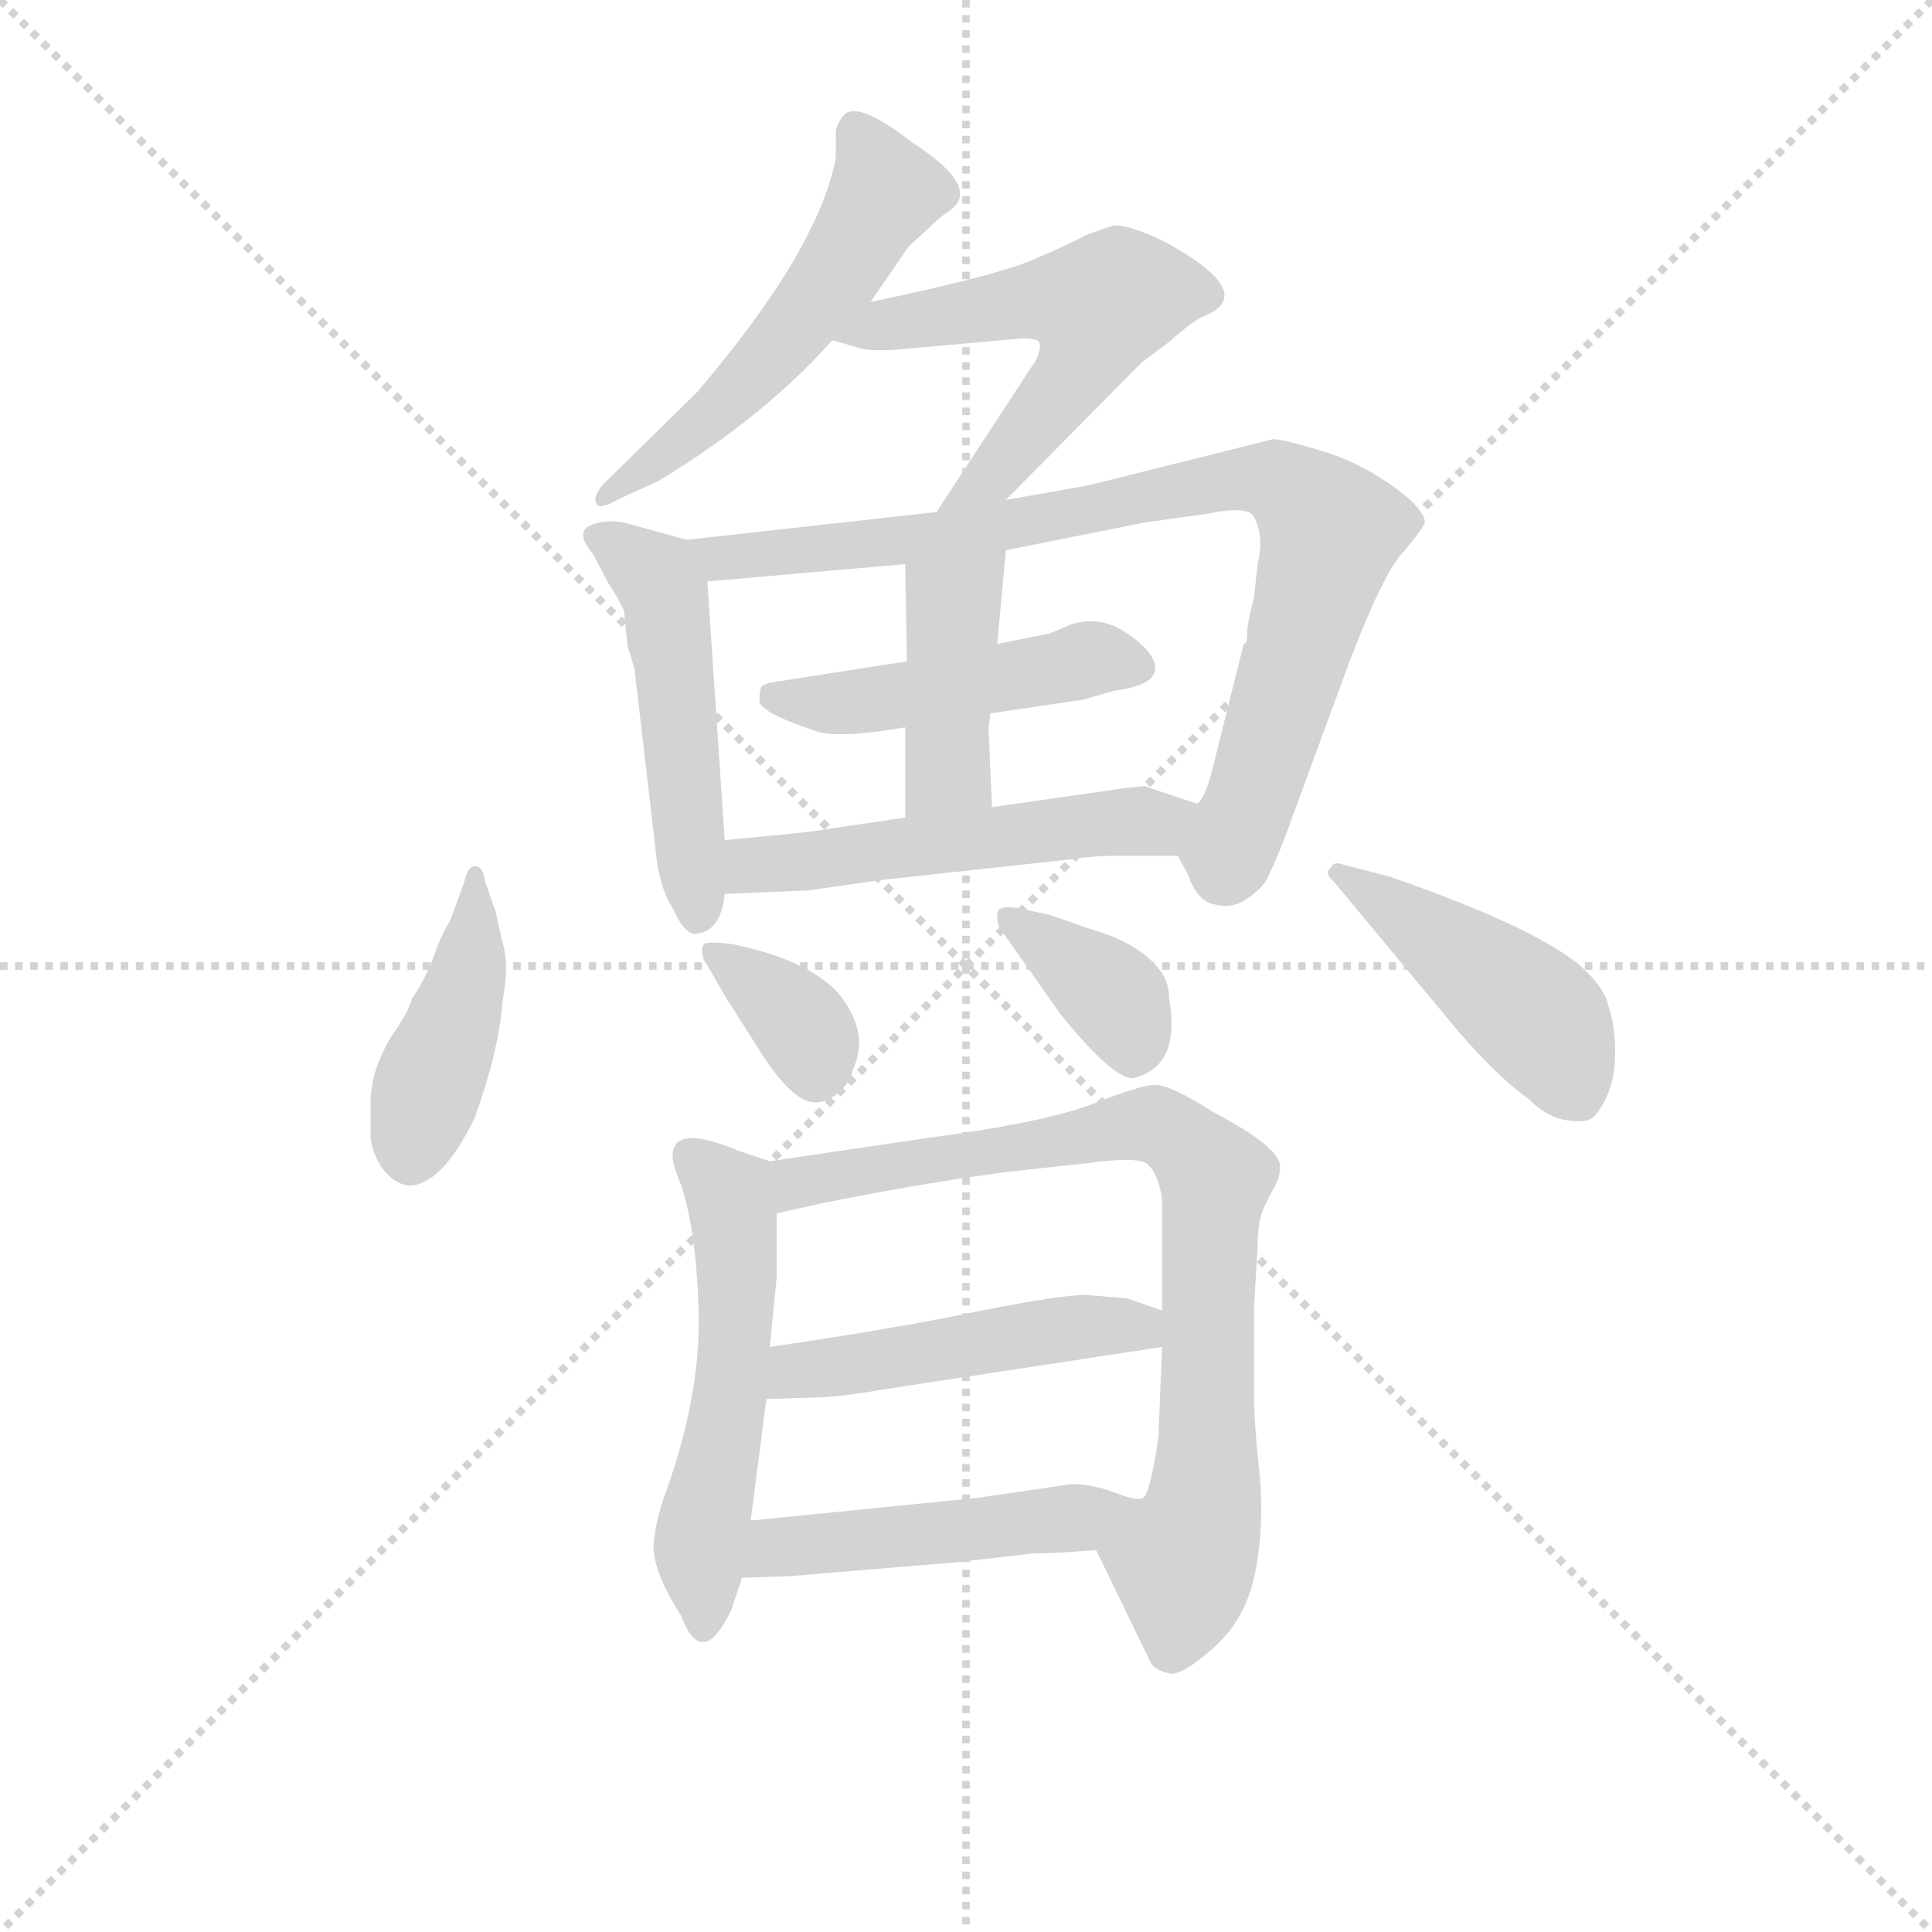 <svg version="1.1" viewBox="0 0 1024 1024" xmlns="http://www.w3.org/2000/svg">
  <g stroke="lightgray" stroke-dasharray="1,1" stroke-width="1" transform="scale(4, 4)">
    <line x1="0" y1="0" x2="256" y2="256"></line>
    <line x1="256" y1="0" x2="0" y2="256"></line>
    <line x1="128" y1="0" x2="128" y2="256"></line>
    <line x1="0" y1="128" x2="256" y2="128"></line>
  </g>
<g transform="scale(0.92, -0.92) translate(60, -900)">
   <style type="text/css">
    @keyframes keyframes0 {
      from {
       stroke: blue;
       stroke-dashoffset: 537;
       stroke-width: 128;
       }
       64% {
       animation-timing-function: step-end;
       stroke: blue;
       stroke-dashoffset: 0;
       stroke-width: 128;
       }
       to {
       stroke: black;
       stroke-width: 1024;
       }
       }
       #make-me-a-hanzi-animation-0 {
         animation: keyframes0 0.687s both;
         animation-delay: 0s;
         animation-timing-function: linear;
       }
    @keyframes keyframes1 {
      from {
       stroke: blue;
       stroke-dashoffset: 552;
       stroke-width: 128;
       }
       64% {
       animation-timing-function: step-end;
       stroke: blue;
       stroke-dashoffset: 0;
       stroke-width: 128;
       }
       to {
       stroke: black;
       stroke-width: 1024;
       }
       }
       #make-me-a-hanzi-animation-1 {
         animation: keyframes1 0.699s both;
         animation-delay: 0.687s;
         animation-timing-function: linear;
       }
    @keyframes keyframes2 {
      from {
       stroke: blue;
       stroke-dashoffset: 492;
       stroke-width: 128;
       }
       62% {
       animation-timing-function: step-end;
       stroke: blue;
       stroke-dashoffset: 0;
       stroke-width: 128;
       }
       to {
       stroke: black;
       stroke-width: 1024;
       }
       }
       #make-me-a-hanzi-animation-2 {
         animation: keyframes2 0.65s both;
         animation-delay: 1.386s;
         animation-timing-function: linear;
       }
    @keyframes keyframes3 {
      from {
       stroke: blue;
       stroke-dashoffset: 841;
       stroke-width: 128;
       }
       73% {
       animation-timing-function: step-end;
       stroke: blue;
       stroke-dashoffset: 0;
       stroke-width: 128;
       }
       to {
       stroke: black;
       stroke-width: 1024;
       }
       }
       #make-me-a-hanzi-animation-3 {
         animation: keyframes3 0.934s both;
         animation-delay: 2.037s;
         animation-timing-function: linear;
       }
    @keyframes keyframes4 {
      from {
       stroke: blue;
       stroke-dashoffset: 470;
       stroke-width: 128;
       }
       60% {
       animation-timing-function: step-end;
       stroke: blue;
       stroke-dashoffset: 0;
       stroke-width: 128;
       }
       to {
       stroke: black;
       stroke-width: 1024;
       }
       }
       #make-me-a-hanzi-animation-4 {
         animation: keyframes4 0.632s both;
         animation-delay: 2.971s;
         animation-timing-function: linear;
       }
    @keyframes keyframes5 {
      from {
       stroke: blue;
       stroke-dashoffset: 413;
       stroke-width: 128;
       }
       57% {
       animation-timing-function: step-end;
       stroke: blue;
       stroke-dashoffset: 0;
       stroke-width: 128;
       }
       to {
       stroke: black;
       stroke-width: 1024;
       }
       }
       #make-me-a-hanzi-animation-5 {
         animation: keyframes5 0.586s both;
         animation-delay: 3.604s;
         animation-timing-function: linear;
       }
    @keyframes keyframes6 {
      from {
       stroke: blue;
       stroke-dashoffset: 517;
       stroke-width: 128;
       }
       63% {
       animation-timing-function: step-end;
       stroke: blue;
       stroke-dashoffset: 0;
       stroke-width: 128;
       }
       to {
       stroke: black;
       stroke-width: 1024;
       }
       }
       #make-me-a-hanzi-animation-6 {
         animation: keyframes6 0.671s both;
         animation-delay: 4.19s;
         animation-timing-function: linear;
       }
    @keyframes keyframes7 {
      from {
       stroke: blue;
       stroke-dashoffset: 423;
       stroke-width: 128;
       }
       58% {
       animation-timing-function: step-end;
       stroke: blue;
       stroke-dashoffset: 0;
       stroke-width: 128;
       }
       to {
       stroke: black;
       stroke-width: 1024;
       }
       }
       #make-me-a-hanzi-animation-7 {
         animation: keyframes7 0.594s both;
         animation-delay: 4.86s;
         animation-timing-function: linear;
       }
    @keyframes keyframes8 {
      from {
       stroke: blue;
       stroke-dashoffset: 352;
       stroke-width: 128;
       }
       53% {
       animation-timing-function: step-end;
       stroke: blue;
       stroke-dashoffset: 0;
       stroke-width: 128;
       }
       to {
       stroke: black;
       stroke-width: 1024;
       }
       }
       #make-me-a-hanzi-animation-8 {
         animation: keyframes8 0.536s both;
         animation-delay: 5.455s;
         animation-timing-function: linear;
       }
    @keyframes keyframes9 {
      from {
       stroke: blue;
       stroke-dashoffset: 365;
       stroke-width: 128;
       }
       54% {
       animation-timing-function: step-end;
       stroke: blue;
       stroke-dashoffset: 0;
       stroke-width: 128;
       }
       to {
       stroke: black;
       stroke-width: 1024;
       }
       }
       #make-me-a-hanzi-animation-9 {
         animation: keyframes9 0.547s both;
         animation-delay: 5.991s;
         animation-timing-function: linear;
       }
    @keyframes keyframes10 {
      from {
       stroke: blue;
       stroke-dashoffset: 448;
       stroke-width: 128;
       }
       59% {
       animation-timing-function: step-end;
       stroke: blue;
       stroke-dashoffset: 0;
       stroke-width: 128;
       }
       to {
       stroke: black;
       stroke-width: 1024;
       }
       }
       #make-me-a-hanzi-animation-10 {
         animation: keyframes10 0.615s both;
         animation-delay: 6.538s;
         animation-timing-function: linear;
       }
    @keyframes keyframes11 {
      from {
       stroke: blue;
       stroke-dashoffset: 532;
       stroke-width: 128;
       }
       63% {
       animation-timing-function: step-end;
       stroke: blue;
       stroke-dashoffset: 0;
       stroke-width: 128;
       }
       to {
       stroke: black;
       stroke-width: 1024;
       }
       }
       #make-me-a-hanzi-animation-11 {
         animation: keyframes11 0.683s both;
         animation-delay: 7.153s;
         animation-timing-function: linear;
       }
    @keyframes keyframes12 {
      from {
       stroke: blue;
       stroke-dashoffset: 794;
       stroke-width: 128;
       }
       72% {
       animation-timing-function: step-end;
       stroke: blue;
       stroke-dashoffset: 0;
       stroke-width: 128;
       }
       to {
       stroke: black;
       stroke-width: 1024;
       }
       }
       #make-me-a-hanzi-animation-12 {
         animation: keyframes12 0.896s both;
         animation-delay: 7.836s;
         animation-timing-function: linear;
       }
    @keyframes keyframes13 {
      from {
       stroke: blue;
       stroke-dashoffset: 476;
       stroke-width: 128;
       }
       61% {
       animation-timing-function: step-end;
       stroke: blue;
       stroke-dashoffset: 0;
       stroke-width: 128;
       }
       to {
       stroke: black;
       stroke-width: 1024;
       }
       }
       #make-me-a-hanzi-animation-13 {
         animation: keyframes13 0.637s both;
         animation-delay: 8.732s;
         animation-timing-function: linear;
       }
    @keyframes keyframes14 {
      from {
       stroke: blue;
       stroke-dashoffset: 474;
       stroke-width: 128;
       }
       61% {
       animation-timing-function: step-end;
       stroke: blue;
       stroke-dashoffset: 0;
       stroke-width: 128;
       }
       to {
       stroke: black;
       stroke-width: 1024;
       }
       }
       #make-me-a-hanzi-animation-14 {
         animation: keyframes14 0.636s both;
         animation-delay: 9.369s;
         animation-timing-function: linear;
       }
</style>
<path d="M 441.5 726.0 L 463.5 758.0 L 475.5 769.0 Q 481.5 775.0 487.5 779.0 Q 505.5 792.0 465.5 818.0 Q 434.5 842.0 426.5 834.0 Q 423.5 831.0 421.5 825.0 L 421.5 809.0 Q 411.5 756.0 341.5 674.0 L 287.5 621.0 Q 281.5 614.0 283.5 610.0 Q 285.5 606.0 295.5 612.0 L 319.5 623.0 Q 380.5 660.0 419.5 704.0 L 441.5 726.0 Z" fill="lightgray"></path> 
<path d="M 461.5 699.0 L 528.5 705.0 Q 537.5 705.0 538.5 703.0 Q 540.5 700.0 536.5 692.0 L 479.5 605.0 C 463.5 580.0 498.5 591.0 519.5 612.0 L 597.5 691.0 L 613.5 703.0 Q 623.5 712.0 631.5 717.0 Q 667.5 730.0 610.5 761.0 Q 589.5 771.0 581.5 770.0 Q 574.5 768.0 564.5 764.0 Q 555.5 759.0 536.5 751.0 Q 517.5 742.0 441.5 726.0 C 412.5 720.0 390.5 712.0 419.5 704.0 L 433.5 700.0 Q 440.5 697.0 461.5 699.0 Z" fill="lightgray"></path> 
<path d="M 357.5 416.0 L 347.5 565.0 C 346.5 586.0 346.5 586.0 335.5 589.0 L 299.5 599.0 Q 287.5 601.0 279.5 597.0 Q 271.5 593.0 281.5 581.0 L 290.5 564.0 Q 296.5 555.0 299.5 548.0 L 301.5 528.0 L 305.5 515.0 L 317.5 412.0 Q 319.5 389.0 327.5 377.0 Q 334.5 361.0 341.5 362.0 Q 355.5 364.0 357.5 385.0 L 357.5 416.0 Z" fill="lightgray"></path> 
<path d="M 519.5 583.0 L 599.5 599.0 L 635.5 604.0 Q 659.5 609.0 662.5 602.0 Q 668.5 591.0 664.5 575.0 L 662.5 556.0 Q 658.5 541.0 658.5 535.0 Q 658.5 529.0 656.5 529.0 L 637.5 453.0 Q 633.5 439.0 629.5 437.0 C 616.5 411.0 616.5 411.0 618.5 407.0 L 624.5 396.0 Q 629.5 381.0 639.5 379.0 Q 650.5 376.0 659.5 383.0 Q 668.5 389.0 671.5 397.0 Q 675.5 405.0 681.5 421.0 L 717.5 519.0 Q 737.5 571.0 748.5 582.0 Q 758.5 594.0 760.5 598.0 Q 762.5 602.0 752.5 612.0 Q 731.5 630.0 705.5 639.0 Q 679.5 647.0 673.5 647.0 L 589.5 626.0 Q 570.5 621.0 559.5 619.0 L 519.5 612.0 L 479.5 605.0 L 335.5 589.0 C 305.5 586.0 317.5 562.0 347.5 565.0 L 461.5 575.0 L 519.5 583.0 Z" fill="lightgray"></path> 
<path d="M 510.5 489.0 L 564.5 497.0 L 581.5 502.0 Q 605.5 505.0 605.5 515.0 Q 605.5 524.0 589.5 535.0 Q 573.5 546.0 556.5 540.0 L 544.5 535.0 L 514.5 529.0 L 462.5 519.0 L 385.5 507.0 Q 379.5 506.0 378.5 504.0 Q 377.5 502.0 377.5 496.0 Q 378.5 489.0 412.5 478.0 Q 427.5 475.0 461.5 481.0 L 510.5 489.0 Z" fill="lightgray"></path> 
<path d="M 511.5 435.0 L 509.5 480.0 L 510.5 489.0 L 514.5 529.0 L 519.5 583.0 C 522.5 613.0 460.5 605.0 461.5 575.0 L 462.5 519.0 L 461.5 481.0 L 461.5 429.0 C 461.5 399.0 512.5 405.0 511.5 435.0 Z" fill="lightgray"></path> 
<path d="M 629.5 437.0 L 599.5 447.0 Q 593.5 447.0 574.5 444.0 L 511.5 435.0 L 461.5 429.0 L 407.5 421.0 Q 400.5 420.0 357.5 416.0 C 327.5 413.0 327.5 384.0 357.5 385.0 L 405.5 387.0 L 447.5 393.0 L 557.5 405.0 Q 569.5 407.0 585.5 407.0 L 618.5 407.0 C 648.5 407.0 657.5 428.0 629.5 437.0 Z" fill="lightgray"></path> 
<path d="M 225.5 375.0 L 219.5 392.0 Q 218.5 401.0 213.5 401.0 Q 209.5 401.0 207.5 392.0 L 199.5 370.0 Q 193.5 360.0 189.5 348.0 Q 184.5 335.0 177.5 325.0 Q 175.5 317.0 165.5 303.0 Q 153.5 283.0 153.5 265.0 L 153.5 246.0 Q 153.5 238.0 159.5 228.0 Q 166.5 218.0 175.5 217.0 Q 194.5 217.0 213.5 256.0 Q 227.5 295.0 229.5 323.0 Q 233.5 344.0 229.5 357.0 L 225.5 375.0 Z" fill="lightgray"></path> 
<path d="M 345.5 347.0 L 351.5 337.0 Q 357.5 326.0 363.5 317.0 L 377.5 295.0 Q 397.5 263.0 411.5 265.0 Q 418.5 266.0 423.5 271.0 Q 429.5 276.0 431.5 284.0 Q 439.5 302.0 428.5 320.0 Q 414.5 345.0 362.5 356.0 Q 347.5 358.0 345.5 356.0 Q 343.5 353.0 345.5 347.0 Z" fill="lightgray"></path> 
<path d="M 613.5 325.0 Q 613.5 335.0 607.5 342.0 Q 595.5 357.0 567.5 365.0 L 544.5 373.0 L 525.5 377.0 Q 517.5 378.0 515.5 376.0 Q 513.5 373.0 515.5 366.0 L 551.5 315.0 Q 582.5 277.0 593.5 279.0 Q 620.5 286.0 613.5 325.0 Z" fill="lightgray"></path> 
<path d="M 708.5 392.0 L 772.5 315.0 Q 799.5 282.0 820.5 267.0 Q 830.5 257.0 840.5 255.0 Q 851.5 253.0 855.5 255.0 Q 860.5 257.0 865.5 268.0 Q 870.5 278.0 870.5 294.0 Q 870.5 309.0 866.5 321.0 Q 863.5 333.0 847.5 346.0 Q 818.5 368.0 740.5 395.0 L 713.5 402.0 Q 708.5 404.0 706.5 400.0 Q 702.5 397.0 708.5 392.0 Z" fill="lightgray"></path> 
<path d="M 383.5 124.0 L 387.5 165.0 L 387.5 201.0 C 387.5 230.0 387.5 230.0 383.5 231.0 L 365.5 237.0 Q 327.5 253.0 327.5 234.0 Q 327.5 229.0 332.5 217.0 Q 341.5 189.0 342.5 143.0 Q 343.5 96.0 323.5 40.0 Q 317.5 24.0 316.5 9.0 Q 316.5 -6.0 332.5 -31.0 Q 344.5 -63.0 361.5 -27.0 L 367.5 -9.0 L 372.5 24.0 L 381.5 94.0 L 383.5 124.0 Z" fill="lightgray"></path> 
<path d="M 387.5 201.0 L 414.5 207.0 Q 474.5 219.0 521.5 225.0 L 567.5 230.0 Q 596.5 234.0 601.5 229.0 Q 607.5 223.0 609.5 209.0 L 609.5 145.0 L 609.5 124.0 L 607.5 75.0 Q 607.5 70.0 604.5 55.0 Q 601.5 39.0 598.5 37.0 C 588.5 9.0 561.5 27.0 571.5 7.0 L 603.5 -59.0 Q 607.5 -63.0 613.5 -64.0 Q 620.5 -66.0 639.5 -49.0 Q 658.5 -32.0 663.5 -4.0 Q 668.5 23.0 665.5 52.0 Q 662.5 81.0 662.5 93.0 L 662.5 148.0 L 664.5 181.0 Q 664.5 197.0 668.5 205.0 L 673.5 215.0 Q 677.5 221.0 677.5 228.0 Q 677.5 239.0 639.5 259.0 Q 614.5 275.0 605.5 275.0 Q 597.5 275.0 569.5 264.0 Q 540.5 253.0 471.5 244.0 L 383.5 231.0 C 353.5 227.0 358.5 194.0 387.5 201.0 Z" fill="lightgray"></path> 
<path d="M 609.5 145.0 L 589.5 152.0 L 565.5 154.0 Q 551.5 154.0 505.5 145.0 Q 458.5 135.0 383.5 124.0 C 353.5 120.0 351.5 93.0 381.5 94.0 L 412.5 95.0 Q 422.5 95.0 458.5 101.0 L 609.5 124.0 C 639.5 129.0 637.5 135.0 609.5 145.0 Z" fill="lightgray"></path> 
<path d="M 557.5 45.0 L 502.5 37.0 L 372.5 24.0 C 342.5 21.0 337.5 -10.0 367.5 -9.0 L 395.5 -8.0 L 491.5 0.0 L 534.5 5.0 Q 546.5 5.0 571.5 7.0 C 601.5 9.0 628.5 36.0 598.5 37.0 Q 595.5 35.0 582.5 40.0 Q 569.5 45.0 557.5 45.0 Z" fill="lightgray"></path> 
      <clipPath id="make-me-a-hanzi-clip-0">
      <path d="M 441.5 726.0 L 463.5 758.0 L 475.5 769.0 Q 481.5 775.0 487.5 779.0 Q 505.5 792.0 465.5 818.0 Q 434.5 842.0 426.5 834.0 Q 423.5 831.0 421.5 825.0 L 421.5 809.0 Q 411.5 756.0 341.5 674.0 L 287.5 621.0 Q 281.5 614.0 283.5 610.0 Q 285.5 606.0 295.5 612.0 L 319.5 623.0 Q 380.5 660.0 419.5 704.0 L 441.5 726.0 Z" fill="lightgray"></path>
      </clipPath>
      <path clip-path="url(#make-me-a-hanzi-clip-0)" d="M 432.5 825.0 L 450.5 789.0 L 419.5 737.0 L 354.5 664.0 L 288.5 614.0 " fill="none" id="make-me-a-hanzi-animation-0" stroke-dasharray="409 818" stroke-linecap="round"></path>

      <clipPath id="make-me-a-hanzi-clip-1">
      <path d="M 461.5 699.0 L 528.5 705.0 Q 537.5 705.0 538.5 703.0 Q 540.5 700.0 536.5 692.0 L 479.5 605.0 C 463.5 580.0 498.5 591.0 519.5 612.0 L 597.5 691.0 L 613.5 703.0 Q 623.5 712.0 631.5 717.0 Q 667.5 730.0 610.5 761.0 Q 589.5 771.0 581.5 770.0 Q 574.5 768.0 564.5 764.0 Q 555.5 759.0 536.5 751.0 Q 517.5 742.0 441.5 726.0 C 412.5 720.0 390.5 712.0 419.5 704.0 L 433.5 700.0 Q 440.5 697.0 461.5 699.0 Z" fill="lightgray"></path>
      </clipPath>
      <path clip-path="url(#make-me-a-hanzi-clip-1)" d="M 427.5 707.0 L 532.5 727.0 L 573.5 723.0 L 570.5 707.0 L 544.5 665.0 L 514.5 628.0 L 485.5 610.0 " fill="none" id="make-me-a-hanzi-animation-1" stroke-dasharray="424 848" stroke-linecap="round"></path>

      <clipPath id="make-me-a-hanzi-clip-2">
      <path d="M 357.5 416.0 L 347.5 565.0 C 346.5 586.0 346.5 586.0 335.5 589.0 L 299.5 599.0 Q 287.5 601.0 279.5 597.0 Q 271.5 593.0 281.5 581.0 L 290.5 564.0 Q 296.5 555.0 299.5 548.0 L 301.5 528.0 L 305.5 515.0 L 317.5 412.0 Q 319.5 389.0 327.5 377.0 Q 334.5 361.0 341.5 362.0 Q 355.5 364.0 357.5 385.0 L 357.5 416.0 Z" fill="lightgray"></path>
      </clipPath>
      <path clip-path="url(#make-me-a-hanzi-clip-2)" d="M 285.5 590.0 L 322.5 560.0 L 342.5 373.0 " fill="none" id="make-me-a-hanzi-animation-2" stroke-dasharray="364 728" stroke-linecap="round"></path>

      <clipPath id="make-me-a-hanzi-clip-3">
      <path d="M 519.5 583.0 L 599.5 599.0 L 635.5 604.0 Q 659.5 609.0 662.5 602.0 Q 668.5 591.0 664.5 575.0 L 662.5 556.0 Q 658.5 541.0 658.5 535.0 Q 658.5 529.0 656.5 529.0 L 637.5 453.0 Q 633.5 439.0 629.5 437.0 C 616.5 411.0 616.5 411.0 618.5 407.0 L 624.5 396.0 Q 629.5 381.0 639.5 379.0 Q 650.5 376.0 659.5 383.0 Q 668.5 389.0 671.5 397.0 Q 675.5 405.0 681.5 421.0 L 717.5 519.0 Q 737.5 571.0 748.5 582.0 Q 758.5 594.0 760.5 598.0 Q 762.5 602.0 752.5 612.0 Q 731.5 630.0 705.5 639.0 Q 679.5 647.0 673.5 647.0 L 589.5 626.0 Q 570.5 621.0 559.5 619.0 L 519.5 612.0 L 479.5 605.0 L 335.5 589.0 C 305.5 586.0 317.5 562.0 347.5 565.0 L 461.5 575.0 L 519.5 583.0 Z" fill="lightgray"></path>
      </clipPath>
      <path clip-path="url(#make-me-a-hanzi-clip-3)" d="M 343.5 585.0 L 367.5 579.0 L 453.5 587.0 L 656.5 625.0 L 679.5 621.0 L 706.5 592.0 L 654.5 424.0 L 647.5 409.0 L 635.5 409.0 " fill="none" id="make-me-a-hanzi-animation-3" stroke-dasharray="713 1426" stroke-linecap="round"></path>

      <clipPath id="make-me-a-hanzi-clip-4">
      <path d="M 510.5 489.0 L 564.5 497.0 L 581.5 502.0 Q 605.5 505.0 605.5 515.0 Q 605.5 524.0 589.5 535.0 Q 573.5 546.0 556.5 540.0 L 544.5 535.0 L 514.5 529.0 L 462.5 519.0 L 385.5 507.0 Q 379.5 506.0 378.5 504.0 Q 377.5 502.0 377.5 496.0 Q 378.5 489.0 412.5 478.0 Q 427.5 475.0 461.5 481.0 L 510.5 489.0 Z" fill="lightgray"></path>
      </clipPath>
      <path clip-path="url(#make-me-a-hanzi-clip-4)" d="M 384.5 499.0 L 418.5 494.0 L 570.5 521.0 L 595.5 516.0 " fill="none" id="make-me-a-hanzi-animation-4" stroke-dasharray="342 684" stroke-linecap="round"></path>

      <clipPath id="make-me-a-hanzi-clip-5">
      <path d="M 511.5 435.0 L 509.5 480.0 L 510.5 489.0 L 514.5 529.0 L 519.5 583.0 C 522.5 613.0 460.5 605.0 461.5 575.0 L 462.5 519.0 L 461.5 481.0 L 461.5 429.0 C 461.5 399.0 512.5 405.0 511.5 435.0 Z" fill="lightgray"></path>
      </clipPath>
      <path clip-path="url(#make-me-a-hanzi-clip-5)" d="M 512.5 577.0 L 489.5 551.0 L 486.5 457.0 L 467.5 436.0 " fill="none" id="make-me-a-hanzi-animation-5" stroke-dasharray="285 570" stroke-linecap="round"></path>

      <clipPath id="make-me-a-hanzi-clip-6">
      <path d="M 629.5 437.0 L 599.5 447.0 Q 593.5 447.0 574.5 444.0 L 511.5 435.0 L 461.5 429.0 L 407.5 421.0 Q 400.5 420.0 357.5 416.0 C 327.5 413.0 327.5 384.0 357.5 385.0 L 405.5 387.0 L 447.5 393.0 L 557.5 405.0 Q 569.5 407.0 585.5 407.0 L 618.5 407.0 C 648.5 407.0 657.5 428.0 629.5 437.0 Z" fill="lightgray"></path>
      </clipPath>
      <path clip-path="url(#make-me-a-hanzi-clip-6)" d="M 363.5 393.0 L 385.5 403.0 L 605.5 426.0 L 619.5 432.0 " fill="none" id="make-me-a-hanzi-animation-6" stroke-dasharray="389 778" stroke-linecap="round"></path>

      <clipPath id="make-me-a-hanzi-clip-7">
      <path d="M 225.5 375.0 L 219.5 392.0 Q 218.5 401.0 213.5 401.0 Q 209.5 401.0 207.5 392.0 L 199.5 370.0 Q 193.5 360.0 189.5 348.0 Q 184.5 335.0 177.5 325.0 Q 175.5 317.0 165.5 303.0 Q 153.5 283.0 153.5 265.0 L 153.5 246.0 Q 153.5 238.0 159.5 228.0 Q 166.5 218.0 175.5 217.0 Q 194.5 217.0 213.5 256.0 Q 227.5 295.0 229.5 323.0 Q 233.5 344.0 229.5 357.0 L 225.5 375.0 Z" fill="lightgray"></path>
      </clipPath>
      <path clip-path="url(#make-me-a-hanzi-clip-7)" d="M 213.5 395.0 L 210.5 342.0 L 176.5 233.0 " fill="none" id="make-me-a-hanzi-animation-7" stroke-dasharray="295 590" stroke-linecap="round"></path>

      <clipPath id="make-me-a-hanzi-clip-8">
      <path d="M 345.5 347.0 L 351.5 337.0 Q 357.5 326.0 363.5 317.0 L 377.5 295.0 Q 397.5 263.0 411.5 265.0 Q 418.5 266.0 423.5 271.0 Q 429.5 276.0 431.5 284.0 Q 439.5 302.0 428.5 320.0 Q 414.5 345.0 362.5 356.0 Q 347.5 358.0 345.5 356.0 Q 343.5 353.0 345.5 347.0 Z" fill="lightgray"></path>
      </clipPath>
      <path clip-path="url(#make-me-a-hanzi-clip-8)" d="M 349.5 352.0 L 399.5 313.0 L 410.5 282.0 " fill="none" id="make-me-a-hanzi-animation-8" stroke-dasharray="224 448" stroke-linecap="round"></path>

      <clipPath id="make-me-a-hanzi-clip-9">
      <path d="M 613.5 325.0 Q 613.5 335.0 607.5 342.0 Q 595.5 357.0 567.5 365.0 L 544.5 373.0 L 525.5 377.0 Q 517.5 378.0 515.5 376.0 Q 513.5 373.0 515.5 366.0 L 551.5 315.0 Q 582.5 277.0 593.5 279.0 Q 620.5 286.0 613.5 325.0 Z" fill="lightgray"></path>
      </clipPath>
      <path clip-path="url(#make-me-a-hanzi-clip-9)" d="M 521.5 371.0 L 582.5 324.0 L 593.5 294.0 " fill="none" id="make-me-a-hanzi-animation-9" stroke-dasharray="237 474" stroke-linecap="round"></path>

      <clipPath id="make-me-a-hanzi-clip-10">
      <path d="M 708.5 392.0 L 772.5 315.0 Q 799.5 282.0 820.5 267.0 Q 830.5 257.0 840.5 255.0 Q 851.5 253.0 855.5 255.0 Q 860.5 257.0 865.5 268.0 Q 870.5 278.0 870.5 294.0 Q 870.5 309.0 866.5 321.0 Q 863.5 333.0 847.5 346.0 Q 818.5 368.0 740.5 395.0 L 713.5 402.0 Q 708.5 404.0 706.5 400.0 Q 702.5 397.0 708.5 392.0 Z" fill="lightgray"></path>
      </clipPath>
      <path clip-path="url(#make-me-a-hanzi-clip-10)" d="M 711.5 397.0 L 826.5 313.0 L 848.5 269.0 " fill="none" id="make-me-a-hanzi-animation-10" stroke-dasharray="320 640" stroke-linecap="round"></path>

      <clipPath id="make-me-a-hanzi-clip-11">
      <path d="M 383.5 124.0 L 387.5 165.0 L 387.5 201.0 C 387.5 230.0 387.5 230.0 383.5 231.0 L 365.5 237.0 Q 327.5 253.0 327.5 234.0 Q 327.5 229.0 332.5 217.0 Q 341.5 189.0 342.5 143.0 Q 343.5 96.0 323.5 40.0 Q 317.5 24.0 316.5 9.0 Q 316.5 -6.0 332.5 -31.0 Q 344.5 -63.0 361.5 -27.0 L 367.5 -9.0 L 372.5 24.0 L 381.5 94.0 L 383.5 124.0 Z" fill="lightgray"></path>
      </clipPath>
      <path clip-path="url(#make-me-a-hanzi-clip-11)" d="M 338.5 234.0 L 360.5 212.0 L 363.5 195.0 L 361.5 103.0 L 343.5 13.0 L 347.5 -31.0 " fill="none" id="make-me-a-hanzi-animation-11" stroke-dasharray="404 808" stroke-linecap="round"></path>

      <clipPath id="make-me-a-hanzi-clip-12">
      <path d="M 387.5 201.0 L 414.5 207.0 Q 474.5 219.0 521.5 225.0 L 567.5 230.0 Q 596.5 234.0 601.5 229.0 Q 607.5 223.0 609.5 209.0 L 609.5 145.0 L 609.5 124.0 L 607.5 75.0 Q 607.5 70.0 604.5 55.0 Q 601.5 39.0 598.5 37.0 C 588.5 9.0 561.5 27.0 571.5 7.0 L 603.5 -59.0 Q 607.5 -63.0 613.5 -64.0 Q 620.5 -66.0 639.5 -49.0 Q 658.5 -32.0 663.5 -4.0 Q 668.5 23.0 665.5 52.0 Q 662.5 81.0 662.5 93.0 L 662.5 148.0 L 664.5 181.0 Q 664.5 197.0 668.5 205.0 L 673.5 215.0 Q 677.5 221.0 677.5 228.0 Q 677.5 239.0 639.5 259.0 Q 614.5 275.0 605.5 275.0 Q 597.5 275.0 569.5 264.0 Q 540.5 253.0 471.5 244.0 L 383.5 231.0 C 353.5 227.0 358.5 194.0 387.5 201.0 Z" fill="lightgray"></path>
      </clipPath>
      <path clip-path="url(#make-me-a-hanzi-clip-12)" d="M 392.5 209.0 L 407.5 221.0 L 583.5 251.0 L 609.5 251.0 L 634.5 230.0 L 639.5 208.0 L 634.5 41.0 L 614.5 -49.0 " fill="none" id="make-me-a-hanzi-animation-12" stroke-dasharray="666 1332" stroke-linecap="round"></path>

      <clipPath id="make-me-a-hanzi-clip-13">
      <path d="M 609.5 145.0 L 589.5 152.0 L 565.5 154.0 Q 551.5 154.0 505.5 145.0 Q 458.5 135.0 383.5 124.0 C 353.5 120.0 351.5 93.0 381.5 94.0 L 412.5 95.0 Q 422.5 95.0 458.5 101.0 L 609.5 124.0 C 639.5 129.0 637.5 135.0 609.5 145.0 Z" fill="lightgray"></path>
      </clipPath>
      <path clip-path="url(#make-me-a-hanzi-clip-13)" d="M 389.5 101.0 L 398.5 111.0 L 602.5 140.0 " fill="none" id="make-me-a-hanzi-animation-13" stroke-dasharray="348 696" stroke-linecap="round"></path>

      <clipPath id="make-me-a-hanzi-clip-14">
      <path d="M 557.5 45.0 L 502.5 37.0 L 372.5 24.0 C 342.5 21.0 337.5 -10.0 367.5 -9.0 L 395.5 -8.0 L 491.5 0.0 L 534.5 5.0 Q 546.5 5.0 571.5 7.0 C 601.5 9.0 628.5 36.0 598.5 37.0 Q 595.5 35.0 582.5 40.0 Q 569.5 45.0 557.5 45.0 Z" fill="lightgray"></path>
      </clipPath>
      <path clip-path="url(#make-me-a-hanzi-clip-14)" d="M 374.5 -4.0 L 395.5 10.0 L 561.5 25.0 L 586.5 34.0 " fill="none" id="make-me-a-hanzi-animation-14" stroke-dasharray="346 692" stroke-linecap="round"></path>

</g>
</svg>
